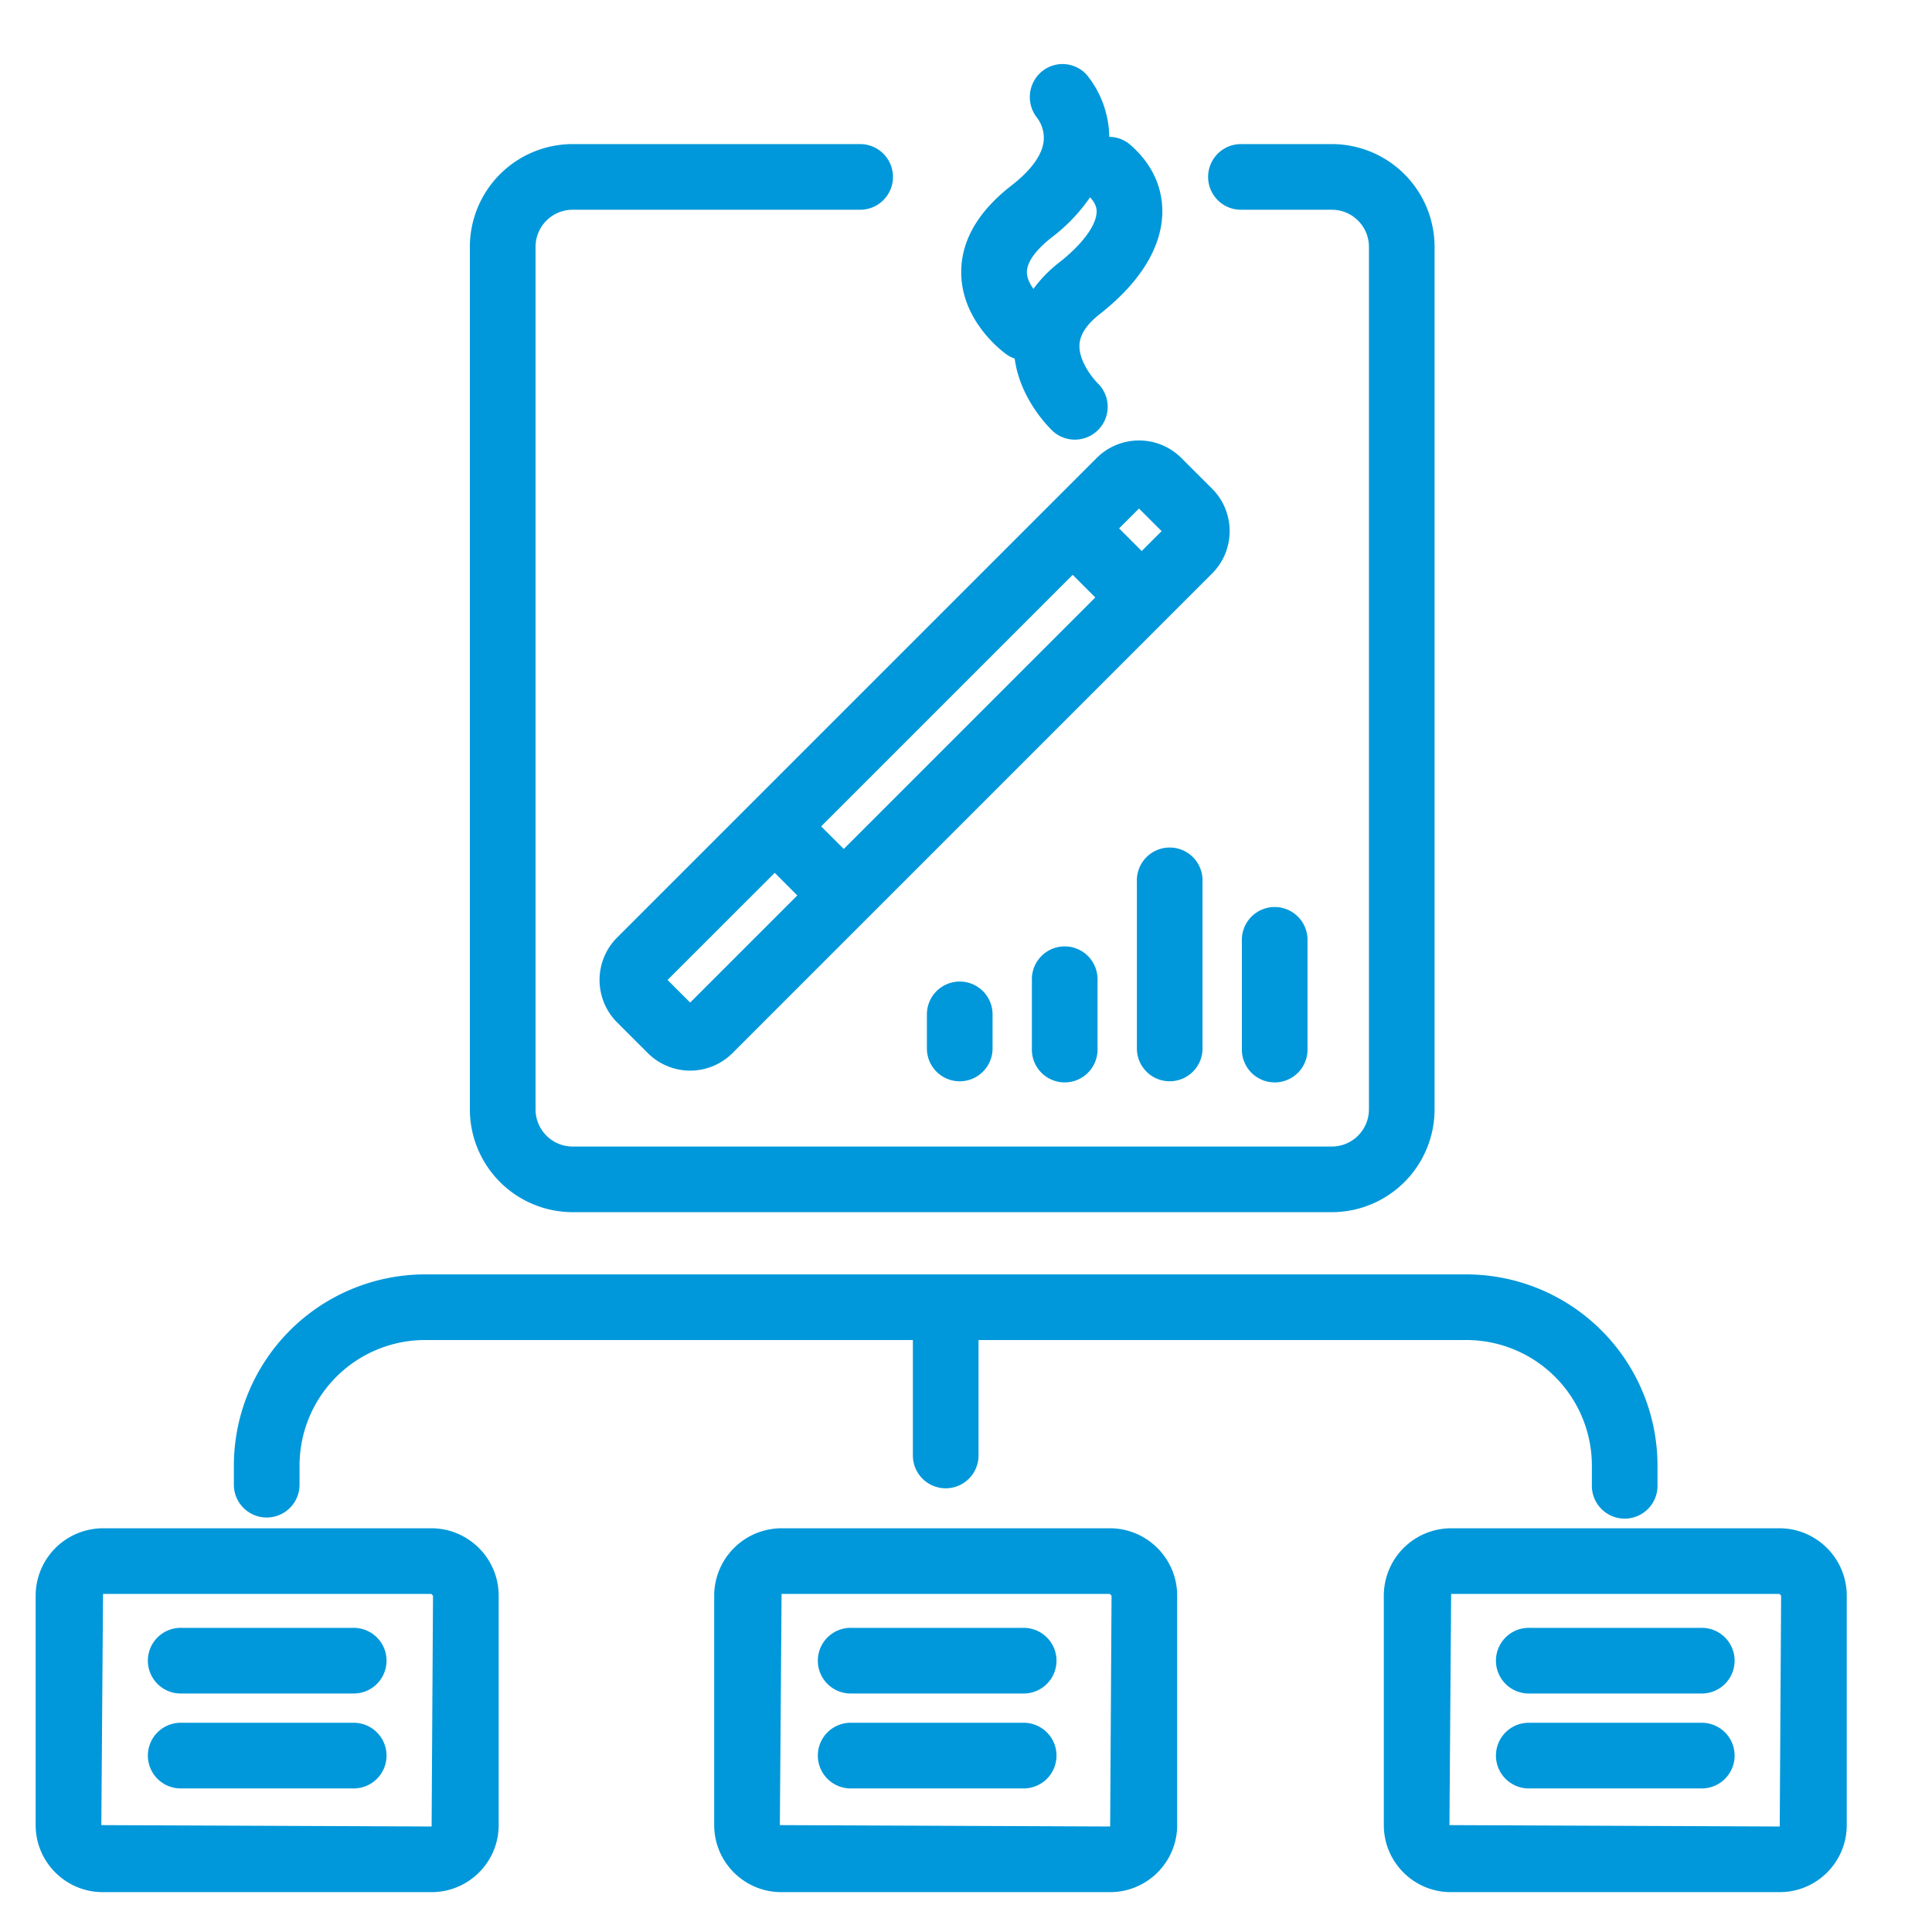 <svg xmlns="http://www.w3.org/2000/svg" xml:space="preserve" width="66.667" height="66.667"><defs><clipPath id="a" clipPathUnits="userSpaceOnUse"><path d="M0 50h50V0H0Z"/></clipPath></defs><g clip-path="url(#a)" transform="matrix(1.333 0 0 -1.333 0 66.667)"><path d="M0 0c.469 0 .85.38.85.85v.495a3.252 3.252 0 0 0 3.248 3.249h12.629V1.606a.85.85 0 0 1 1.7 0v2.988h12.629a3.252 3.252 0 0 0 3.248-3.249V.85a.85.85 0 1 1 1.699 0v.495a4.953 4.953 0 0 1-4.947 4.948H4.098A4.954 4.954 0 0 1-.85 1.345V.85C-.85.38-.469 0 0 0" style="fill:#0098da;fill-opacity:1;fill-rule:nonzero;stroke:none" transform="translate(6.904 10.73)"/><path d="m0 0-8.55.036.044 5.985h8.498l.044-.045Zm-.008 7.72h-8.498a1.746 1.746 0 0 1-1.743-1.744V.036c0-.957.778-1.735 1.735-1.735H0c.957 0 1.735.778 1.735 1.735v5.94c0 .961-.782 1.744-1.743 1.744" style="fill:#0098da;fill-opacity:1;fill-rule:nonzero;stroke:none" transform="translate(46.071 2.731)"/><path d="M0 0h-4.42a.85.85 0 1 1 0-1.699H0A.85.85 0 1 1 0 0" style="fill:#0098da;fill-opacity:1;fill-rule:nonzero;stroke:none" transform="translate(44.024 7.873)"/><path d="M0 0h-4.42a.85.85 0 1 1 0-1.699H0A.85.85 0 1 1 0 0" style="fill:#0098da;fill-opacity:1;fill-rule:nonzero;stroke:none" transform="translate(44.024 5.416)"/><path d="M0 0h-4.42a.85.85 0 1 1 0-1.699H0A.85.85 0 1 1 0 0" style="fill:#0098da;fill-opacity:1;fill-rule:nonzero;stroke:none" transform="translate(26.47 7.873)"/><path d="M0 0h-4.42a.85.85 0 1 1 0-1.699H0A.85.85 0 1 1 0 0" style="fill:#0098da;fill-opacity:1;fill-rule:nonzero;stroke:none" transform="translate(26.47 5.416)"/><path d="m0 0-8.55.036.044 5.985h8.497l.045-.045Zm-.009 7.72h-8.497a1.747 1.747 0 0 1-1.744-1.744V.036c0-.957.779-1.735 1.736-1.735H0c.957 0 1.735.778 1.735 1.735v5.94c0 .961-.782 1.744-1.744 1.744" style="fill:#0098da;fill-opacity:1;fill-rule:nonzero;stroke:none" transform="translate(28.738 2.731)"/><path d="m0 0-8.55.036.044 5.985h8.498l.044-.045Zm-.008 7.72h-8.498a1.747 1.747 0 0 1-1.744-1.744V.036c0-.957.779-1.735 1.736-1.735H0c.957 0 1.736.778 1.736 1.735v5.94c0 .961-.783 1.744-1.744 1.744" style="fill:#0098da;fill-opacity:1;fill-rule:nonzero;stroke:none" transform="translate(11.173 2.731)"/><path d="M0 0h-4.42a.85.85 0 1 1 0-1.699H0A.85.85 0 1 1 0 0" style="fill:#0098da;fill-opacity:1;fill-rule:nonzero;stroke:none" transform="translate(9.127 7.873)"/><path d="M0 0h-4.42a.85.85 0 1 1 0-1.699H0A.85.85 0 1 1 0 0" style="fill:#0098da;fill-opacity:1;fill-rule:nonzero;stroke:none" transform="translate(9.127 5.416)"/><path d="M0 0h19.653a2.662 2.662 0 0 1 2.659 2.66v22.329a2.662 2.662 0 0 1-2.659 2.66H17.3a.85.85 0 1 1 0-1.7h2.353c.53 0 .96-.43.96-.96V2.66a.962.962 0 0 0-.96-.961H0c-.53 0-.96.432-.96.961v22.329c0 .53.43.96.96.96h7.442a.85.85 0 0 1 0 1.7H0a2.664 2.664 0 0 1-2.661-2.66V2.66A2.664 2.664 0 0 1 0 0" style="fill:#0098da;fill-opacity:1;fill-rule:nonzero;stroke:none" transform="translate(14.824 18.634)"/><path d="M0 0a4.5 4.5 0 0 1 .988 1.034c.148-.159.173-.289.17-.376C1.15.307.786-.185.184-.657a3.41 3.41 0 0 1-.662-.679c-.091.128-.168.277-.169.427-.004.351.404.72.647.909m-1.167-3.039a.843.843 0 0 1 .204-.101c.137-1.051.896-1.794.993-1.885a.85.85 0 0 1 1.165 1.237c-.14.137-.503.584-.481 1.008.014.261.187.526.518.785C2.55-.962 2.844-.003 2.858.619c.016.68-.275 1.298-.841 1.785a.84.84 0 0 1-.532.195 2.604 2.604 0 0 1-.581 1.603.841.841 0 0 1-1.177.078.86.86 0 0 1-.108-1.191.871.871 0 0 0 .167-.609c-.042-.356-.328-.749-.827-1.136C-1.925.659-2.364-.113-2.347-.949c.025-1.234 1.062-2.006 1.18-2.09" style="fill:#0098da;fill-opacity:1;fill-rule:nonzero;stroke:none" transform="translate(27.23 43.871)"/><path d="m0 0-.585.585 2.774 2.773.584-.585Zm3.976 3.976-.585.585 6.511 6.511.585-.585zm7.643 8.813.585-.585-.515-.515-.585.585zm1.894.511-.798.797a1.551 1.551 0 0 1-2.192 0L-1.893 1.681a1.554 1.554 0 0 1 0-2.193l.797-.796a1.55 1.55 0 0 1 2.192 0l12.416 12.416c.604.604.604 1.587.001 2.192" style="fill:#0098da;fill-opacity:1;fill-rule:nonzero;stroke:none" transform="translate(17.866 24.06)"/><path d="M0 0v-.882a.85.85 0 0 1 1.7 0V0A.85.85 0 0 1 0 0" style="fill:#0098da;fill-opacity:1;fill-rule:nonzero;stroke:none" transform="translate(23.994 23.754)"/><path d="M0 0v-1.763a.85.85 0 1 1 1.699 0V0A.85.85 0 1 1 0 0" style="fill:#0098da;fill-opacity:1;fill-rule:nonzero;stroke:none" transform="translate(26.712 24.635)"/><path d="M0 0v-4.322a.848.848 0 1 1 1.699 0V0A.85.85 0 1 1 0 0" style="fill:#0098da;fill-opacity:1;fill-rule:nonzero;stroke:none" transform="translate(29.43 27.194)"/><path d="M0 0v2.782a.85.85 0 1 1-1.699 0V0A.85.85 0 1 1 0 0" style="fill:#0098da;fill-opacity:1;fill-rule:nonzero;stroke:none" transform="translate(33.847 22.872)"/></g></svg>